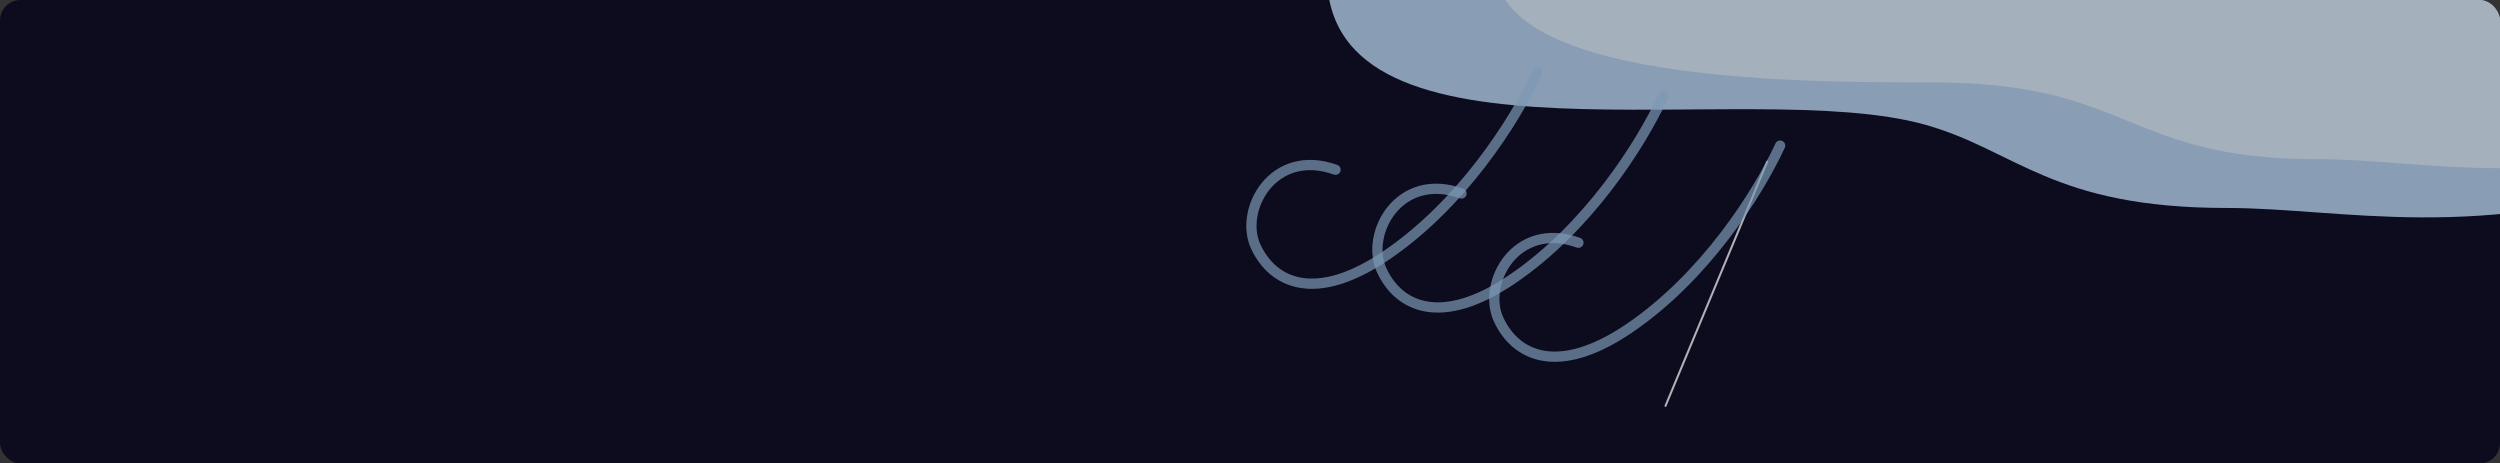 <svg width="1219" height="226" viewBox="0 0 1219 226" fill="none" xmlns="http://www.w3.org/2000/svg">
<rect x="0" y="0" width="1219" height="226" fill="#333333" stroke="none"/>
<g clip-path="url(#clip0_597_533)">
<rect width="1219" height="226" rx="10" fill="#040219" fill-opacity="0.8"/>
<path fill-rule="evenodd" clip-rule="evenodd" d="M1026.58 -119.048C1085.6 -123.44 1113.99 -119.048 1187.75 -119.048C1246.72 -98.799 1358.73 -110.282 1360.84 -54.141C1363.11 6.643 1383.33 46.322 1308.33 84.839C1208.39 119.17 1142.33 101.405 1085.81 101.405C1000.46 101.405 983.052 73.242 938.715 60.817C851.997 36.516 647 88.152 647 -12.489C647 -113.131 745.619 -80.531 811.918 -101.653C885.261 -101.653 969.501 -114.8 1026.58 -119.048Z" fill="#899EB4"/>
<path fill-rule="evenodd" clip-rule="evenodd" d="M1089.61 -130.358C1146.81 -134.757 1167.1 -130.358 1244.21 -116.667C1300.84 -116.667 1411.53 -147.714 1413.57 -91.476C1415.78 -30.586 1412.01 22.028 1339.32 60.612C1242.46 95.002 1184.67 77.595 1129.52 77.595C1036.31 77.595 1039.13 40.176 942.607 40.176C873.02 40.176 709.276 40.176 730.962 -28.695C741.51 -97.312 838.819 -84.299 885.579 -130.358C951.264 -130.358 1034.29 -126.103 1089.61 -130.358Z" fill="#A5B0BD"/>
<line x1="861.712" y1="78.816" x2="812.097" y2="197.893" stroke="#F9F9F9" stroke-opacity="0.7" stroke-linecap="round"/>
<path d="M749.569 35.413C738.455 59.367 712.638 99.698 675.817 124.613C641.209 148.031 620.561 138.052 612.3 120.226C604.038 102.401 620.71 71.839 651.219 82.767" stroke="#7D99B6" stroke-opacity="0.7" stroke-width="5" stroke-linecap="round"/>
<path d="M810.995 47C799.882 70.953 774.064 111.285 737.244 136.2C702.635 159.618 681.987 149.638 673.726 131.813C665.465 113.988 682.136 83.426 712.646 94.354" stroke="#7D99B6" stroke-opacity="0.7" stroke-width="5" stroke-linecap="round"/>
<path d="M867.995 71C856.882 94.953 831.064 135.285 794.244 160.2C759.635 183.618 738.987 173.638 730.726 155.813C722.465 137.988 739.136 107.426 769.646 118.354" stroke="#7D99B6" stroke-opacity="0.7" stroke-width="5" stroke-linecap="round"/>
</g>
<defs>
<clipPath id="clip0_597_533">
<rect width="1219" height="226" rx="10" fill="white"/>
</clipPath>
</defs>
</svg>
